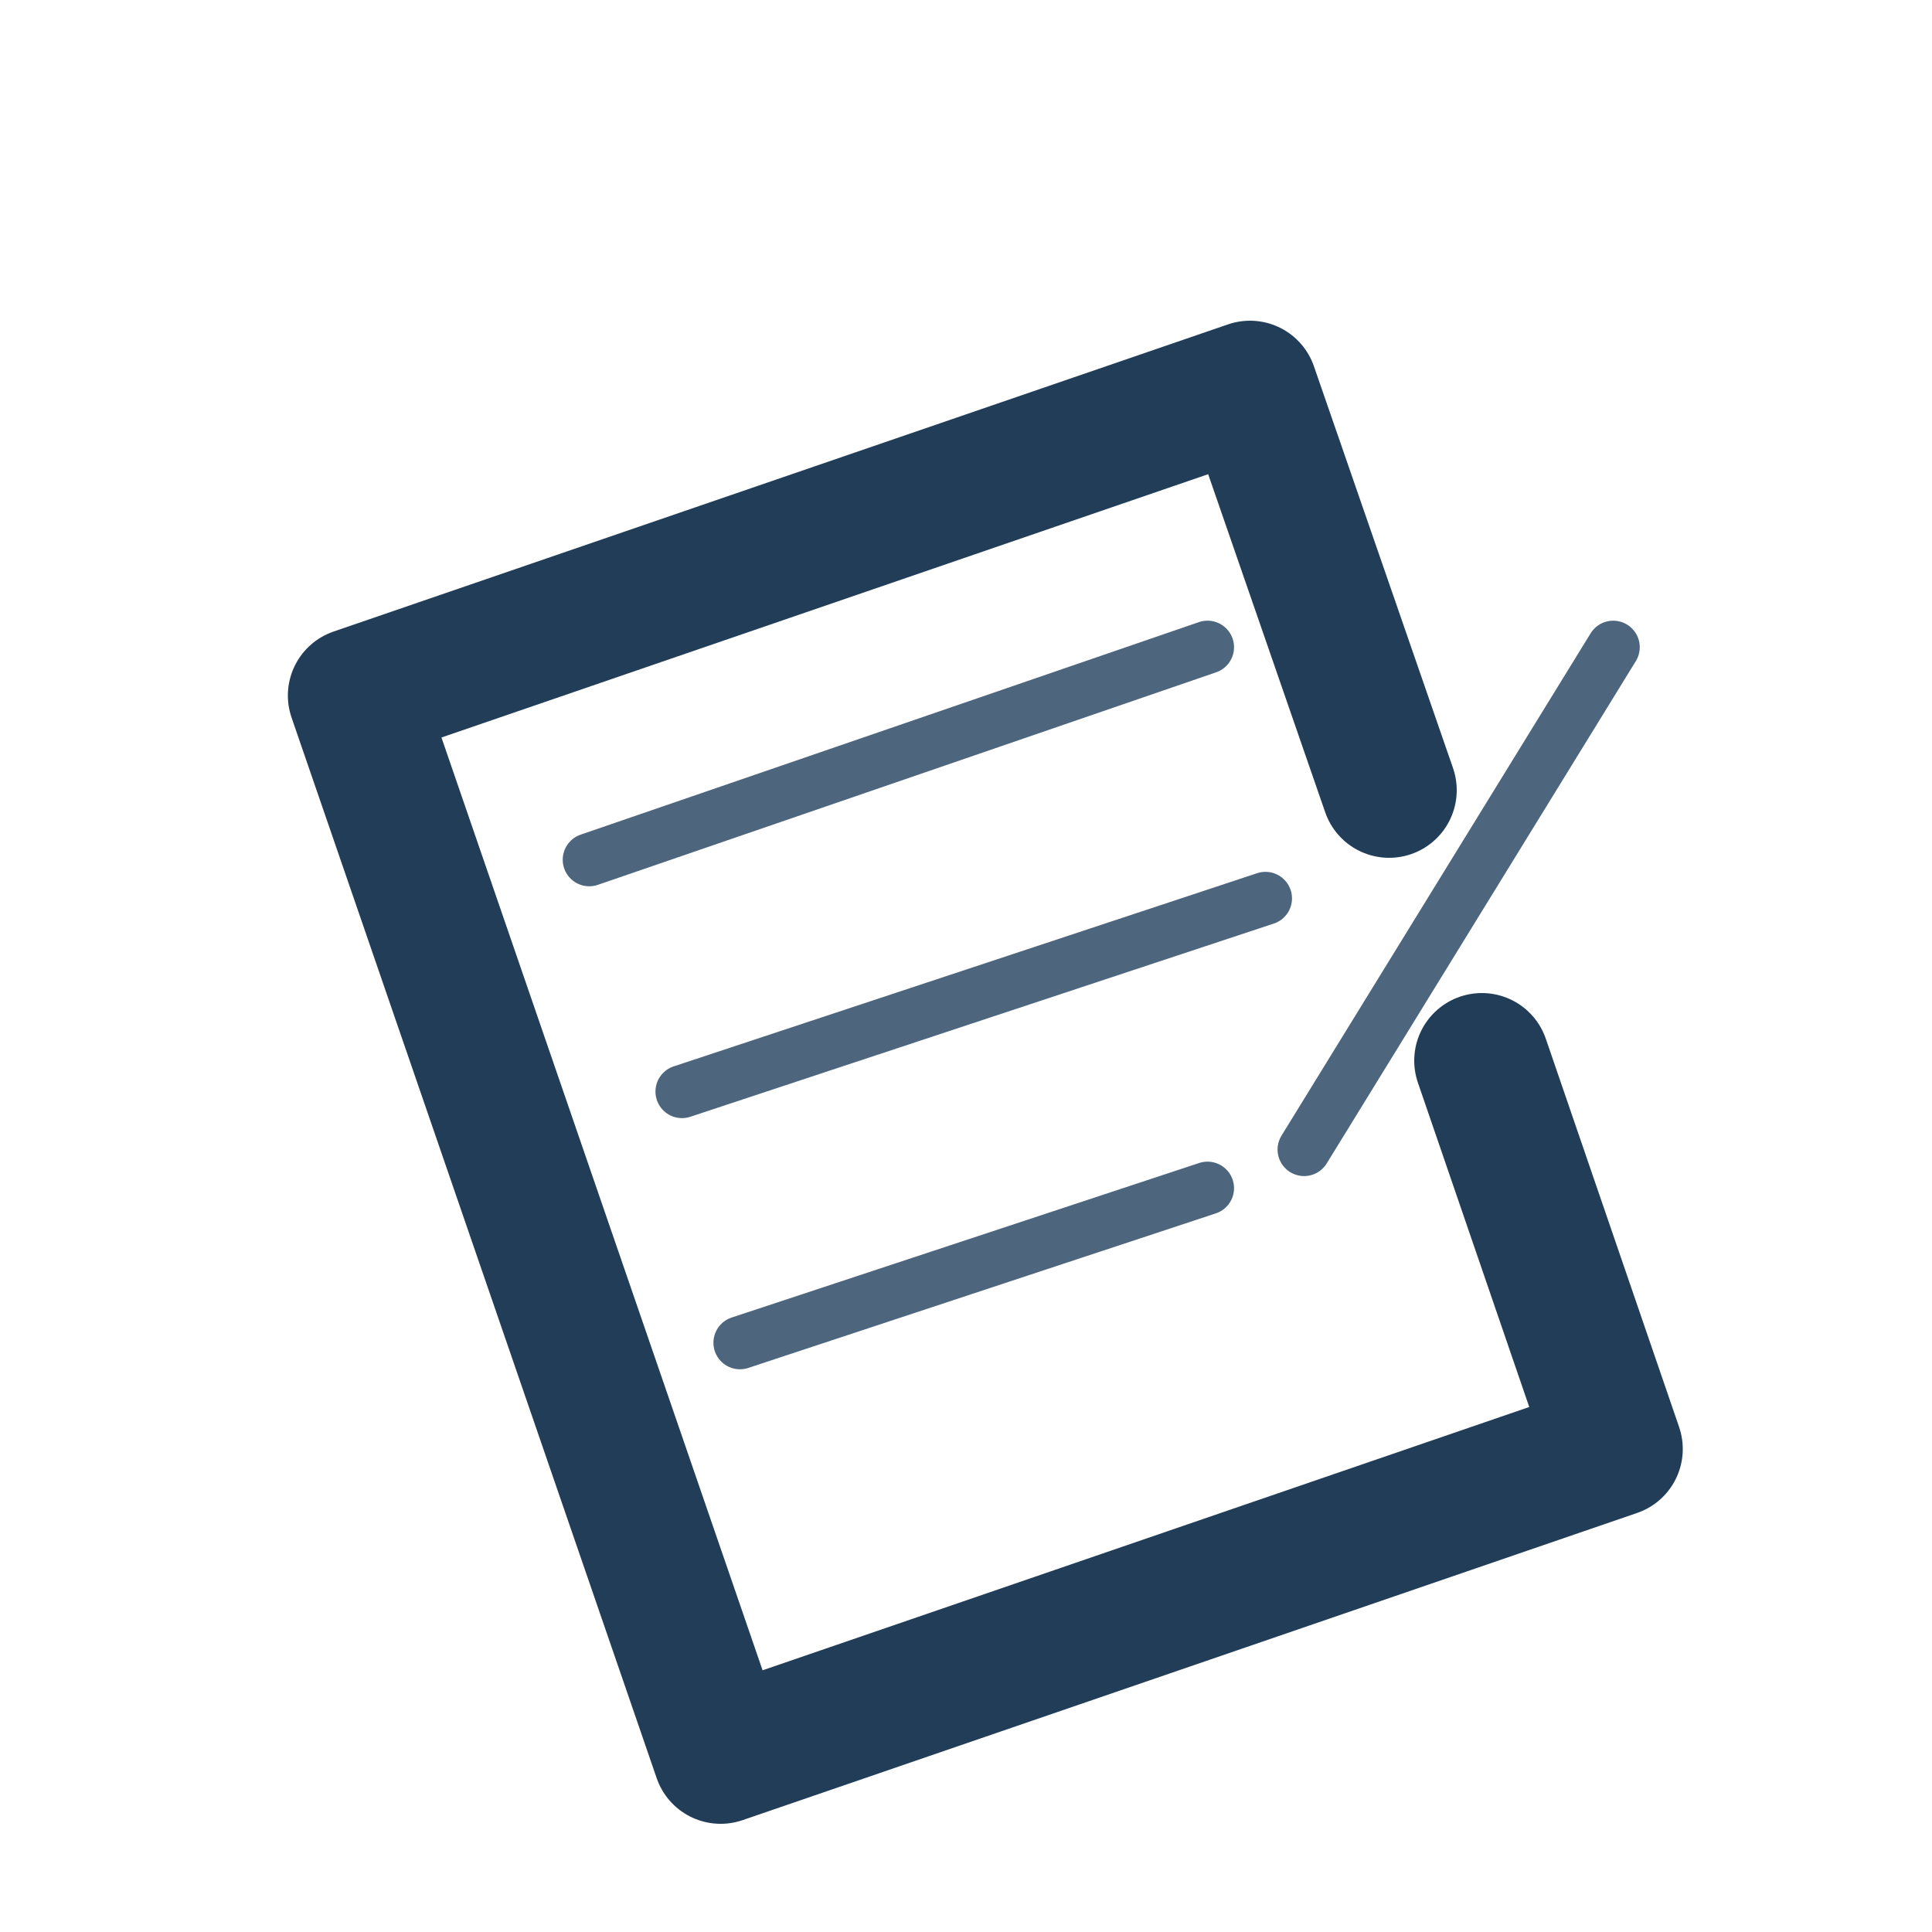 <?xml version="1.0" encoding="utf-8"?>
<!-- Generator: Adobe Illustrator 24.3.0, SVG Export Plug-In . SVG Version: 6.00 Build 0)  -->
<svg version="1.1" id="图层_1" xmlns="http://www.w3.org/2000/svg" xmlns:xlink="http://www.w3.org/1999/xlink" x="0px" y="0px"
	 viewBox="0 0 100 100" style="enable-background:new 0 0 100 100;" xml:space="preserve">
<style type="text/css">
	.st0{fill:none;stroke:#4D667D;stroke-width:2.747;stroke-linecap:round;stroke-linejoin:round;stroke-miterlimit:10;}
	.st1{fill:none;stroke:#213D57;stroke-width:7;stroke-linecap:round;stroke-linejoin:round;stroke-miterlimit:10;}
</style>
<line class="st0" x1="83.5" y1="33.5" x2="67.5" y2="59.5"/>
<line class="st0" x1="30.5" y1="44.5" x2="62.5" y2="33.5"/>
<line class="st0" x1="35.3" y1="56.5" x2="65.5" y2="46.5"/>
<line class="st0" x1="38.3" y1="69.5" x2="62.5" y2="61.5"/>
<polyline class="st1" points="76.7,54.9 83.6,75 37.3,90.9 18.4,36 64.7,20.1 71.9,40.9 "/>
</svg>

